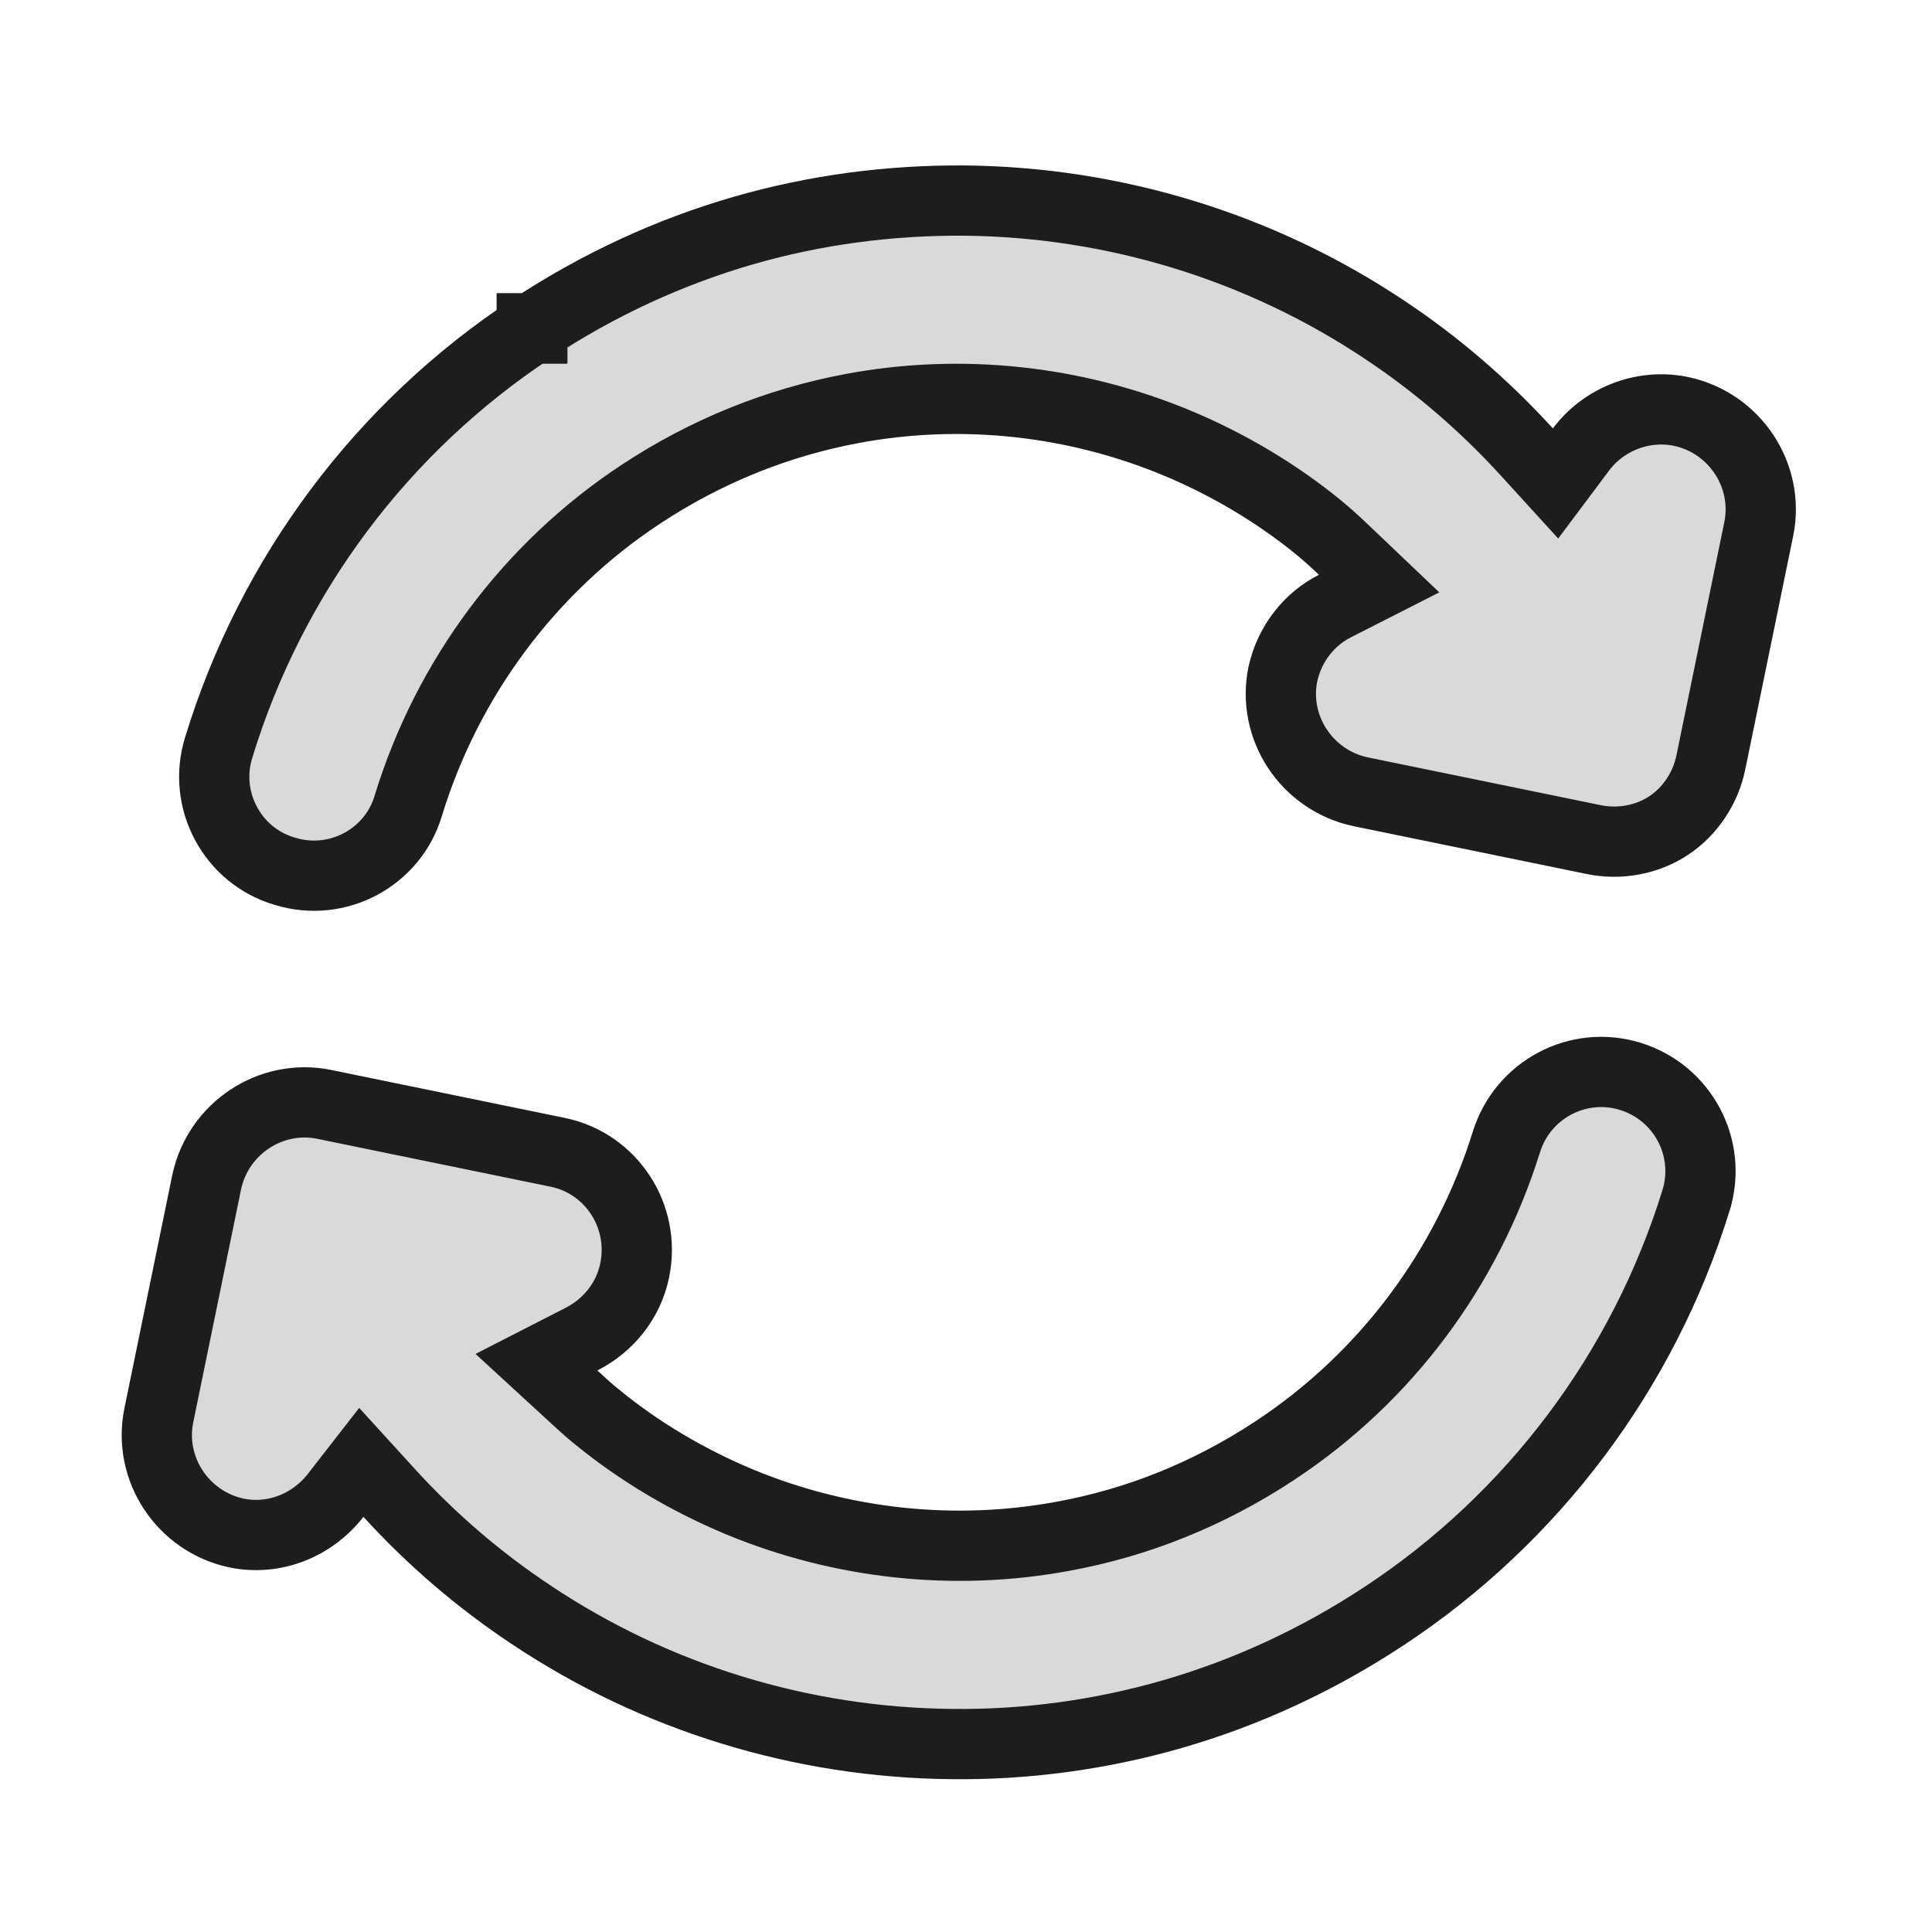<svg width="55" height="55" viewBox="0 0 55 55" fill="none" xmlns="http://www.w3.org/2000/svg">
<path d="M42.883 32.513L42.884 32.511C43.347 31.017 44.927 30.182 46.415 30.643C47.909 31.107 48.744 32.686 48.282 34.174L48.282 34.175C46.78 39.029 43.636 43.214 39.406 46.004L39.388 46.015C37.496 47.263 35.468 48.192 33.395 48.792C31.32 49.393 29.18 49.676 27.076 49.649L27.074 49.649C22.844 49.606 18.678 48.345 15.119 45.968L15.117 45.966C13.667 45.004 12.301 43.842 11.086 42.508L10.286 41.631L9.557 42.568C8.892 43.422 7.813 43.862 6.733 43.642C5.194 43.313 4.211 41.807 4.521 40.293L5.884 33.652C6.213 32.113 7.719 31.129 9.233 31.44L15.878 32.804C17.392 33.114 18.387 34.61 18.069 36.163C17.89 37.033 17.316 37.734 16.552 38.124L15.272 38.779L16.331 39.752C16.358 39.776 16.386 39.802 16.416 39.83C16.575 39.977 16.776 40.163 16.982 40.326C18.212 41.336 19.604 42.15 21.035 42.748L21.037 42.749C23.943 43.957 27.17 44.314 30.289 43.729C32.37 43.348 34.404 42.54 36.28 41.303L36.298 41.291C39.448 39.213 41.759 36.111 42.883 32.513Z" fill="#D9D9D9" stroke="#1D1D1D" stroke-width="2"/>
<path d="M43.468 12.869L44.283 13.763L45.008 12.795C45.639 11.952 46.744 11.485 47.856 11.712C49.395 12.041 50.378 13.546 50.068 15.061L48.704 21.706C48.553 22.44 48.112 23.101 47.5 23.504C46.889 23.907 46.108 24.053 45.373 23.902L38.735 22.54C38.734 22.54 38.733 22.54 38.732 22.54C37.195 22.211 36.212 20.709 36.519 19.197C36.712 18.32 37.273 17.623 38 17.254L39.26 16.613L38.236 15.638C38.025 15.437 37.815 15.244 37.569 15.041L37.569 15.041C36.336 14.027 34.942 13.211 33.508 12.611L33.506 12.611C30.599 11.402 27.371 11.045 24.252 11.631C22.156 12.023 20.122 12.83 18.245 14.069C15.076 16.158 12.741 19.302 11.628 22.921L11.628 22.921L11.625 22.932C11.187 24.417 9.6 25.265 8.11 24.803L8.11 24.803L8.096 24.799C6.611 24.361 5.763 22.774 6.225 21.284L6.225 21.284L6.226 21.28C7.723 16.38 10.873 12.168 15.137 9.356L15.137 9.356L15.137 9.356L15.137 9.356L15.137 9.356L15.137 9.355L15.137 9.355L15.137 9.355L15.138 9.355L15.138 9.355L15.138 9.355L15.138 9.355L15.138 9.355L15.138 9.355L15.138 9.355L15.138 9.355L15.138 9.355L15.138 9.355L15.139 9.355L15.139 9.355L15.139 9.355L15.139 9.354L15.139 9.354L15.139 9.354L15.139 9.354L15.139 9.354L15.139 9.354L15.139 9.354L15.139 9.354L15.14 9.354L15.14 9.354L15.14 9.354L15.14 9.354L15.14 9.354L15.14 9.354L15.14 9.354L15.14 9.354L15.14 9.353L15.14 9.353L15.14 9.353L15.14 9.353L15.141 9.353L15.141 9.353L15.141 9.353L15.141 9.353L15.141 9.353L15.141 9.353L15.141 9.353L15.141 9.353L15.141 9.353L15.141 9.353L15.142 9.353L15.142 9.353L15.142 9.353L15.142 9.353L15.142 9.352L15.142 9.352L15.142 9.352L15.142 9.352L15.142 9.352L15.142 9.352L15.142 9.352L15.142 9.352L15.142 9.352L15.143 9.352L15.143 9.352L15.143 9.352L15.143 9.352L15.143 9.352L15.143 9.352L15.143 9.352L15.143 9.352L15.143 9.352L15.143 9.352L15.143 9.351L15.143 9.351L15.143 9.351L15.143 9.351L15.144 9.351L15.144 9.351L15.144 9.351L15.144 9.351L15.144 9.351L15.144 9.351L15.144 9.351L15.144 9.351L15.144 9.351L15.144 9.351L15.144 9.351L15.144 9.351L15.144 9.351L15.145 9.351L15.145 9.351L15.145 9.351L15.145 9.351L15.145 9.351L15.145 9.35L15.145 9.35L15.145 9.35L15.145 9.35L15.145 9.35L15.145 9.35L15.145 9.35L15.145 9.35L15.145 9.35L15.146 9.35L15.146 9.35L15.146 9.35L15.146 9.35L15.146 9.35L15.146 9.35L15.146 9.35L15.146 9.35L15.146 9.35L15.146 9.35L15.146 9.35L15.146 9.35L15.146 9.35L15.146 9.35L15.146 9.35L15.146 9.349L15.146 9.349L15.146 9.349L15.147 9.349L15.147 9.349L15.147 9.349L15.147 9.349L15.147 9.349L15.147 9.349L15.147 9.349L15.147 9.349L15.147 9.349L15.147 9.349L15.147 9.349L15.147 9.349L15.147 9.349L15.147 9.349L15.147 9.349L15.147 9.349L15.148 9.349L15.148 9.349L15.148 9.349L15.148 9.349L15.148 9.349L15.148 9.349L15.148 9.349L15.148 9.348L15.148 9.348L15.148 9.348L15.148 9.348L15.148 9.348L15.148 9.348L15.148 9.348L15.148 9.348L15.148 9.348L15.148 9.348L15.148 9.348L15.148 9.348L15.149 9.348L15.149 9.348L15.149 9.348L15.149 9.348L15.149 9.348L15.149 9.348L15.149 9.348L15.149 9.348L15.149 9.348L15.149 9.348L15.149 9.348L15.149 9.348L15.149 9.348L15.149 9.348L15.149 9.348L15.149 9.348L15.149 9.348L15.149 9.348L15.149 9.348L15.149 9.348L15.149 9.347L15.149 9.347L15.149 9.347L15.149 9.347L15.15 9.347L15.15 9.347L15.15 9.347L15.15 9.347L15.15 9.347L15.15 9.347L15.15 9.347L15.15 9.347L15.15 9.347L15.15 9.347L15.15 9.347L15.15 9.347L15.15 9.347L15.15 9.347L15.15 9.347L15.15 9.347L15.15 9.347L15.15 9.347L15.15 9.347L15.15 9.347L15.15 9.347L15.15 9.347L15.15 9.347L15.15 9.347L15.15 9.347L15.15 9.347L15.151 9.347L15.151 9.347L15.151 9.347L15.151 9.347L15.151 9.347L15.151 9.347L15.151 9.347L15.151 9.347L15.151 9.347L15.151 9.346L15.151 9.346L15.151 9.346L15.151 9.346L15.151 9.346L15.151 9.346L15.151 9.346L15.151 9.346L15.151 9.346L15.151 9.346L15.151 9.346L15.151 9.346L15.151 9.346L15.151 9.346L15.151 9.346L15.151 9.346L15.151 9.346L15.151 9.346L15.152 9.346L15.152 9.346L15.152 9.346L15.152 9.346L15.152 9.346L15.152 9.346L15.152 9.346L15.152 9.346L15.152 9.346L15.152 9.346L15.152 9.346L15.152 9.346L15.152 9.346L15.152 9.346L15.152 9.346L15.152 9.346L15.152 9.346L15.152 9.346L15.152 9.346L15.152 9.346L15.152 9.346L15.152 9.346L15.152 9.346L15.152 9.346L15.152 9.346L15.152 9.346L15.152 9.346L15.152 9.346L15.152 9.346L15.152 9.346L15.152 9.346L15.152 9.346L15.152 9.346L15.152 9.346L15.152 9.346L15.152 9.345L15.152 9.345L15.152 9.345L15.152 9.345L15.152 9.345L15.152 9.345L15.152 9.345L15.152 9.345L15.153 9.345L15.153 9.345L15.153 9.345L15.153 9.345L15.153 9.345L15.153 9.345L15.153 9.345L15.153 9.345L15.153 9.345L15.153 9.345L15.153 9.345L15.153 9.345L15.153 9.345L15.153 9.345L15.153 9.345L15.153 9.345L15.153 9.345L15.153 9.345L15.153 9.345L15.153 9.345L15.153 9.345L15.153 9.345L15.153 9.345L15.153 9.345L15.153 9.345L15.153 9.345L15.153 9.345L15.153 9.345L15.153 9.345L15.153 9.345L15.153 9.345L15.153 9.345L15.153 9.345L15.153 9.345L15.153 9.345L15.153 9.345L15.153 9.345L15.153 9.345L15.153 9.345L15.153 9.345L15.153 9.345L15.153 9.345L15.153 9.345L15.153 9.345L15.153 9.345L15.153 9.345L15.153 9.345L15.153 9.345L15.153 9.345L15.153 9.345L15.153 9.345L15.153 9.345L15.153 9.345L15.153 9.345L15.153 9.345L15.153 9.345L15.153 9.345L15.153 9.345L15.153 9.345L15.154 9.345L15.154 9.345L15.154 9.345L15.154 9.345L15.154 9.345L15.154 9.345L15.154 9.345L15.154 9.345L15.154 9.345L15.154 9.345L15.154 9.345L15.154 9.345L15.154 9.345L15.154 9.345L15.154 9.345L15.154 9.345L15.154 9.345L15.154 9.345L15.154 9.345L15.154 9.345L15.154 9.344L15.154 9.344L15.154 9.344L15.154 9.344L15.154 9.344L15.154 9.344L15.154 9.344L15.154 9.344L15.154 9.344L15.154 9.344L15.154 9.344L15.154 9.344L15.154 9.344L15.154 9.344L15.154 9.344L15.154 9.344L15.154 9.344L15.154 9.344L15.154 9.344L15.154 9.344L15.154 9.344L15.154 9.344L15.154 9.344C17.047 8.096 19.074 7.168 21.147 6.568C23.219 5.968 25.342 5.694 27.47 5.71C31.699 5.754 35.865 7.014 39.423 9.392L39.426 9.394C40.874 10.355 42.252 11.534 43.468 12.869Z" fill="#D9D9D9" stroke="#1D1D1D" stroke-width="2"/>
</svg>
